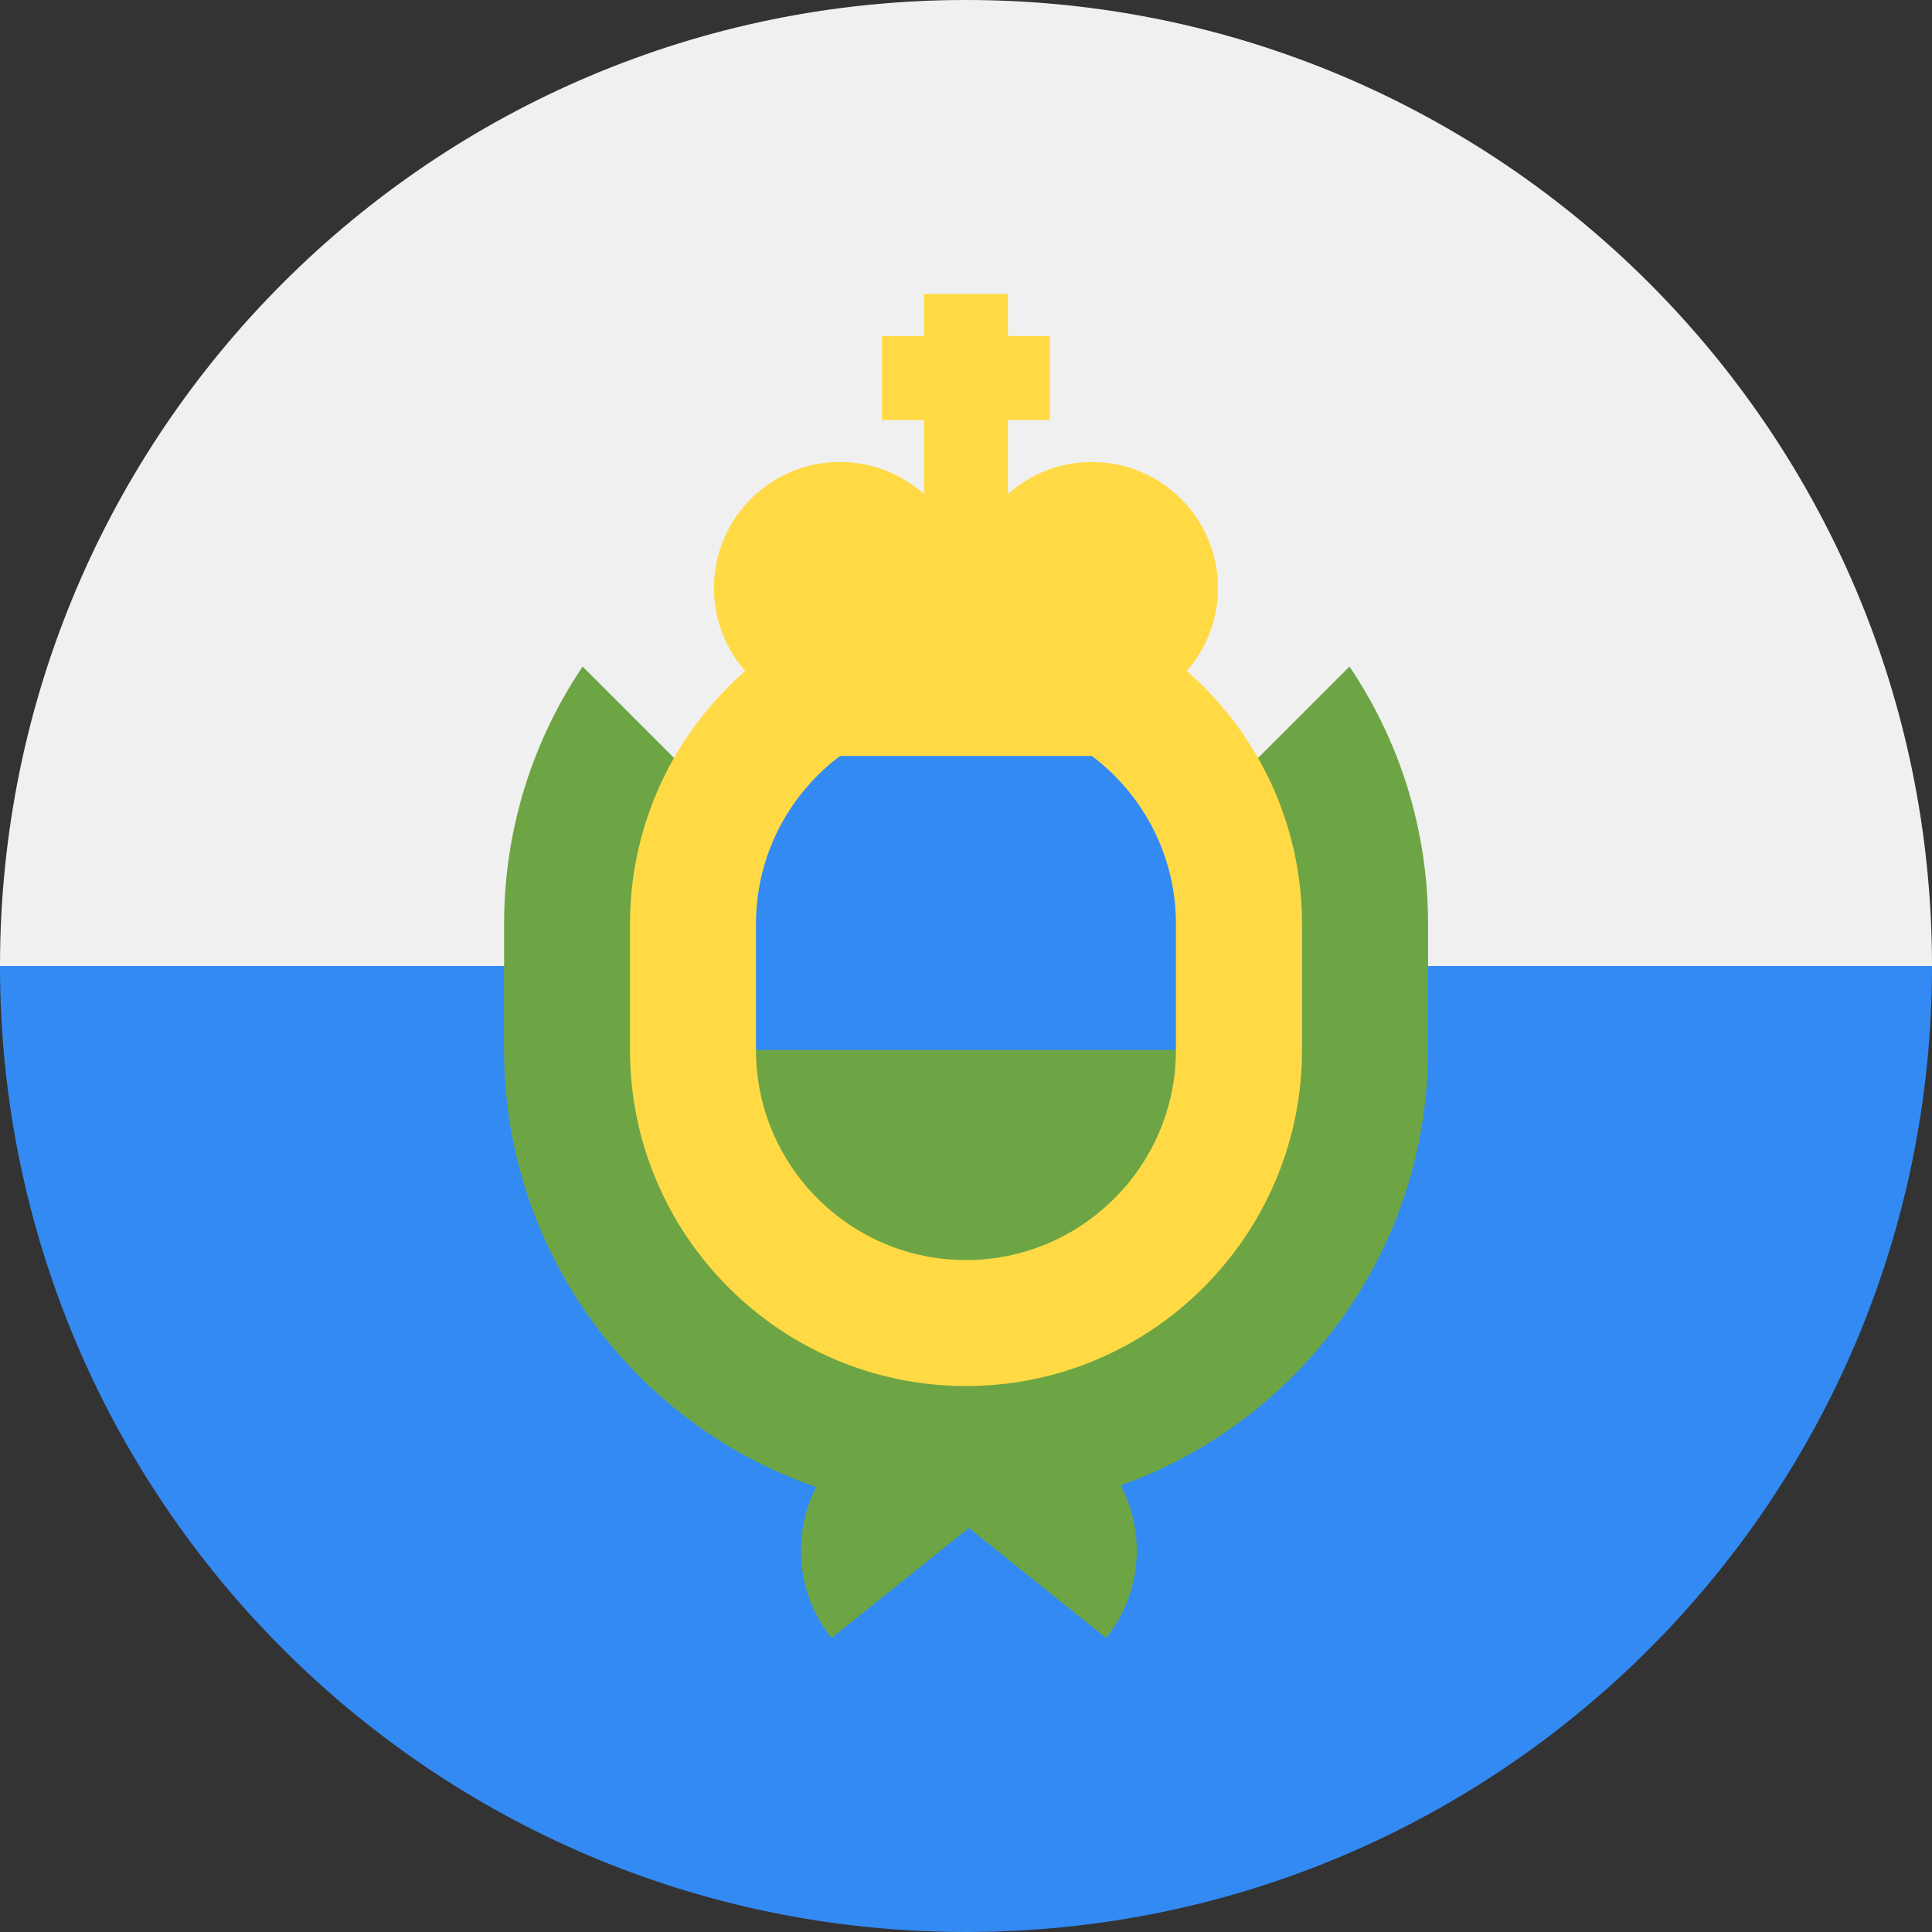 <svg width="24" height="24" viewBox="0 0 24 24" fill="none" xmlns="http://www.w3.org/2000/svg">
<rect x="0" y="0" width="24" height="24" fill="#333333" stroke="none"/>
<g clip-path="url(#clip0_1518_10825)">
<path d="M24 12C24 18.627 18.627 24 12 24C5.373 24 0 18.627 0 12C0.522 12 12 10.435 12 10.435L24 12Z" fill="#338AF3"/>
<path d="M0 12C0 5.373 5.373 0 12 0C18.627 0 24 5.373 24 12" fill="#F0F0F0"/>
<path d="M16.764 8.28L12.001 13.044L7.238 8.28C6.622 9.195 6.262 10.295 6.262 11.478V13.043C6.262 15.557 7.886 17.698 10.139 18.473C9.839 19.062 9.889 19.798 10.33 20.348C10.915 19.879 11.521 19.393 12.036 18.981C12.55 19.393 13.156 19.879 13.741 20.348C14.187 19.791 14.234 19.045 13.921 18.452C16.144 17.66 17.74 15.535 17.74 13.043V11.478C17.74 10.295 17.38 9.195 16.764 8.28Z" fill="#6DA544"/>
<path d="M12 17.218C9.699 17.218 7.826 15.345 7.826 13.044V11.479C7.826 9.177 9.699 7.305 12 7.305C14.302 7.305 16.174 9.177 16.174 11.479V13.044C16.174 15.345 14.302 17.218 12 17.218Z" fill="#FFDA44"/>
<path d="M14.608 13.043V11.478C14.608 10.039 13.438 8.869 11.999 8.869C10.561 8.869 9.391 10.039 9.391 11.478V13.043L11.999 13.565L14.608 13.043Z" fill="#338AF3"/>
<path d="M9.391 13.044C9.391 14.482 10.561 15.653 11.999 15.653C13.438 15.653 14.608 14.482 14.608 13.044H9.391Z" fill="#6DA544"/>
<path d="M15.13 7.305C15.13 6.44 14.429 5.739 13.565 5.739C13.164 5.739 12.798 5.89 12.521 6.138V5.218H13.043V4.174H12.521V3.652H11.478V4.174H10.956V5.218H11.478V6.138C11.201 5.89 10.835 5.739 10.434 5.739C9.57 5.739 8.869 6.44 8.869 7.305C8.869 7.768 9.071 8.184 9.391 8.471V9.391H14.608V8.471C14.928 8.184 15.13 7.768 15.13 7.305Z" fill="#FFDA44"/>
</g>
<defs>
<clipPath id="clip0_1518_10825">
<rect width="24" height="24" fill="white"/>
</clipPath>
</defs>
</svg>

